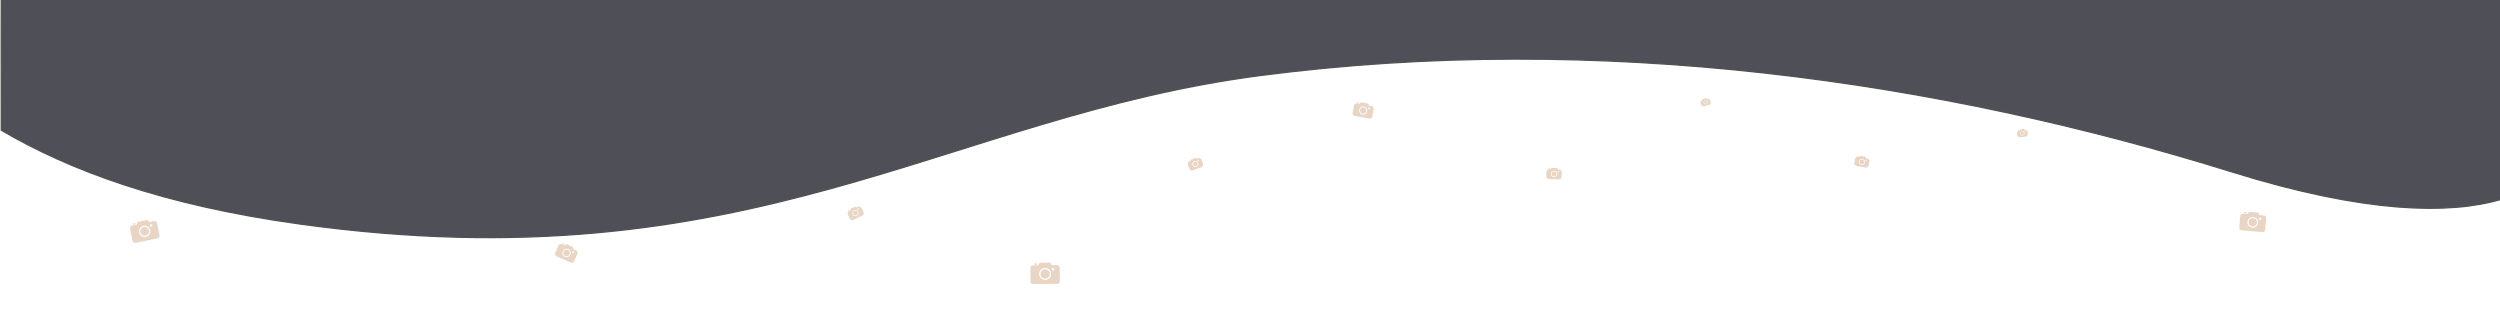 <svg xmlns="http://www.w3.org/2000/svg" width="1920" height="243" viewBox="0 0 1920 243">
  <defs>
    <style>
      .cls-1 {
        fill: #4e4f57;
        stroke: #525151;
        stroke-width: 1px;
      }

      .cls-1, .cls-2 {
        fill-rule: evenodd;
      }

      .cls-2 {
        fill: #e8d5c4;
      }
    </style>
  </defs>
  <path id="Forma_5" data-name="Forma 5" class="cls-1" d="M1,0S0.875,31.749,1,100c52.213,30.641,123.277,57.354,229,72C576.482,220,726.064,89.566,968,58c260.48-33.986,521.52,4,746,74,103.02,32.123,167.4,32.657,206.96,21.125,0.39-77.6-.22-137.974.04-153.125C1831.48-.25,1083.34-0.516,1,0Z"/>
  <path id="Camara_1_copia" data-name="Camara_1 copia" class="cls-2" d="M102.269,171.645l1.341-.274a0.31,0.31,0,0,1,.366.242l0.072,0.352a0.31,0.31,0,0,1-.242.366l-1.341.274a0.31,0.31,0,0,1-.365-0.242l-0.072-.352A0.31,0.31,0,0,1,102.269,171.645Zm-0.821,1.622,16.783-3.428a2,2,0,0,1,2.36,1.559l1.9,9.31a2,2,0,0,1-1.559,2.36L104.15,186.5a2,2,0,0,1-2.359-1.559l-1.9-9.31A2,2,0,0,1,101.448,173.267Zm3.507-.716,0.621-1.7a0.935,0.935,0,0,1,.6-0.486c0.424-.1,6.629-1.354,6.629-1.354a0.888,0.888,0,0,1,.758.3c0.37,0.376,1.134,1.252,1.134,1.252Zm10.929-.249a0.957,0.957,0,1,1-.746,1.129A0.957,0.957,0,0,1,115.884,172.3Zm-5.655,1.155a4.325,4.325,0,1,1-3.373,5.1A4.325,4.325,0,0,1,110.229,173.457Zm0.19,0.931a3.368,3.368,0,1,1-2.626,3.974A3.368,3.368,0,0,1,110.419,174.388Z"/>
  <path id="Camara_2_copia" data-name="Camara_2 copia" class="cls-2" d="M432.361,186.774l0.8,0.348a0.309,0.309,0,0,1,.16.408l-0.045.1a0.309,0.309,0,0,1-.408.16l-0.8-.348a0.311,0.311,0,0,1-.16-0.408l0.046-.1A0.309,0.309,0,0,1,432.361,186.774Zm-0.816.81,10.865,4.731a2,2,0,0,1,1.035,2.632L441,200.567a2,2,0,0,1-2.632,1.035L427.5,196.871a2,2,0,0,1-1.035-2.633l2.447-5.619A2,2,0,0,1,431.545,187.584Zm2,0.872,1.115-.777a0.7,0.7,0,0,1,.577-0.04c0.3,0.122,4.653,2.026,4.653,2.026a0.665,0.665,0,0,1,.336.511c0.065,0.39.157,1.258,0.157,1.258Zm6.817,4.559a0.718,0.718,0,1,1-.945.372A0.717,0.717,0,0,1,440.365,193.015Zm-3.97-1.729a3.245,3.245,0,1,1-4.27,1.68A3.244,3.244,0,0,1,436.4,191.286Zm-0.284.653a2.527,2.527,0,1,1-3.326,1.308A2.527,2.527,0,0,1,436.111,191.939Z"/>
  <path id="Camara_3_copia" data-name="Camara_3 copia" class="cls-2" d="M651.571,161.547l0.5-.243a0.271,0.271,0,1,1,.236.488l-0.5.243A0.271,0.271,0,0,1,651.571,161.547Zm0.494,0.637,6.93-3.351a2,2,0,0,1,2.671.93l1.513,3.128a2,2,0,0,1-.93,2.671l-6.929,3.351a2,2,0,0,1-2.672-.929l-1.512-3.129A2,2,0,0,1,652.065,162.184Zm0.98-.474,0.1-1a0.516,0.516,0,0,1,.254-0.342c0.214-.111,3.372-1.631,3.372-1.631a0.493,0.493,0,0,1,.448.058c0.25,0.151.779,0.517,0.779,0.517Zm5.83-1.624a0.53,0.53,0,1,1-.246.708A0.531,0.531,0,0,1,658.875,160.086ZM656,161.477a2.394,2.394,0,1,1-1.114,3.2A2.395,2.395,0,0,1,656,161.477Zm0.229,0.473a1.865,1.865,0,1,1-.867,2.491A1.864,1.864,0,0,1,656.228,161.95Z"/>
  <path id="Camara_4_copia" data-name="Camara_4 copia" class="cls-2" d="M794.588,202.3l1.573-.019a0.272,0.272,0,0,1,.274.268l0.006,0.5a0.271,0.271,0,0,1-.268.274l-1.572.019a0.271,0.271,0,0,1-.275-0.268l-0.006-.5A0.271,0.271,0,0,1,794.588,202.3Zm-1.252,1.53,18.476-.22a2,2,0,0,1,2.023,1.976l0.124,10.363a2,2,0,0,1-1.976,2.024l-18.476.22a2,2,0,0,1-2.023-1.976l-0.124-10.363A2,2,0,0,1,793.336,203.832Zm3.935-.046,0.99-1.654a0.993,0.993,0,0,1,.722-0.387c0.463-.019,7.2-0.086,7.2-0.086a0.944,0.944,0,0,1,.732.465c0.31,0.467.933,1.535,0.933,1.535Zm11.467,1.931a1.018,1.018,0,1,1-1.006,1.03A1.017,1.017,0,0,1,808.738,205.717Zm-6.139.073a4.6,4.6,0,1,1-4.546,4.656A4.6,4.6,0,0,1,802.6,205.79Zm0.012,1.01a3.583,3.583,0,1,1-3.54,3.625A3.582,3.582,0,0,1,802.611,206.8Z"/>
  <path id="Camara_5_copia" data-name="Camara_5 copia" class="cls-2" d="M912.943,123.531l0.5-.194a0.261,0.261,0,1,1,.188.488l-0.5.193A0.261,0.261,0,1,1,912.943,123.531Zm0.492,0.625,6.788-2.617a2,2,0,0,1,2.585,1.147l1.153,2.99a2,2,0,0,1-1.146,2.586l-6.788,2.617a2,2,0,0,1-2.586-1.147l-1.153-2.991A2,2,0,0,1,913.435,124.156Zm0.912-.352,0.176-.95a0.5,0.5,0,0,1,.272-0.309c0.214-.089,3.369-1.3,3.369-1.3a0.474,0.474,0,0,1,.425.09c0.228,0.166.708,0.559,0.708,0.559Zm5.729-1.1a0.511,0.511,0,1,1-.293.661A0.511,0.511,0,0,1,920.076,122.707Zm-2.874,1.108a2.308,2.308,0,1,1-1.323,2.984A2.309,2.309,0,0,1,917.2,123.815Zm0.182,0.473a1.8,1.8,0,1,1-1.03,2.323A1.8,1.8,0,0,1,917.384,124.288Z"/>
  <path id="Camara_6_copia" data-name="Camara_6 copia" class="cls-2" d="M1042.65,78.462l0.91,0.16a0.258,0.258,0,0,1,.21.3l-0.03.186a0.262,0.262,0,0,1-.3.212l-0.91-.16a0.258,0.258,0,0,1-.21-0.3l0.03-.185A0.262,0.262,0,0,1,1042.65,78.462Zm-0.48.965,11.16,1.974a2.006,2.006,0,0,1,1.63,2.318l-1.01,5.713a2.005,2.005,0,0,1-2.32,1.621l-11.17-1.973a2.006,2.006,0,0,1-1.62-2.318l1.01-5.713A2,2,0,0,1,1042.17,79.427Zm2.02,0.357,0.87-.983a0.685,0.685,0,0,1,.54-0.168c0.31,0.046,4.83.855,4.83,0.855a0.645,0.645,0,0,1,.43.4c0.15,0.353.43,1.148,0.43,1.148Zm7.44,2.749a0.695,0.695,0,1,1-.24,1.368A0.695,0.695,0,0,1,1051.63,82.532Zm-4.12-.729a3.14,3.14,0,1,1-3.64,2.545A3.143,3.143,0,0,1,1047.51,81.8Zm-0.12.679a2.445,2.445,0,1,1-2.84,1.982A2.447,2.447,0,0,1,1047.39,82.482Z"/>
  <path id="Camara_7_copia" data-name="Camara_7 copia" class="cls-2" d="M1189.57,129.089l0.76,0.036a0.172,0.172,0,0,1,.16.185V129.5a0.184,0.184,0,0,1-.19.169l-0.75-.037a0.174,0.174,0,0,1-.17-0.185l0.01-.192A0.168,0.168,0,0,1,1189.57,129.089Zm0.21,0.805,7.78,0.376a2,2,0,0,1,1.9,2.094l-0.17,3.528a2,2,0,0,1-2.09,1.9l-7.78-.376a2,2,0,0,1-1.9-2.094l0.17-3.528A2,2,0,0,1,1189.78,129.894Zm1.11,0.054,0.57-.834a0.528,0.528,0,0,1,.39-0.18c0.25,0,3.77.182,3.77,0.182a0.5,0.5,0,0,1,.37.266c0.15,0.255.44,0.834,0.44,0.834Zm5.95,1.373a0.534,0.534,0,1,1-.56.507A0.527,0.527,0,0,1,1196.84,131.321Zm-3.22-.156a2.413,2.413,0,1,1-2.53,2.293A2.407,2.407,0,0,1,1193.62,131.165Zm-0.03.529a1.879,1.879,0,1,1-1.96,1.786A1.88,1.88,0,0,1,1193.59,131.694Z"/>
  <path id="Camara_8_copia" data-name="Camara_8 copia" class="cls-2" d="M1306.73,76.534l0.35-.089a0.183,0.183,0,0,1,.22.128,0.185,0.185,0,0,1-.13.215l-0.36.089a0.172,0.172,0,0,1-.21-0.128A0.177,0.177,0,0,1,1306.73,76.534Zm0.9,0.3,3.53-.887a2,2,0,0,1,2.43,1.452l0.21,0.853a2,2,0,0,1-1.45,2.427l-3.53.887a1.993,1.993,0,0,1-2.42-1.452l-0.22-.853A2,2,0,0,1,1307.63,76.837Zm0.02,0,0.2-.625a0.317,0.317,0,0,1,.2-0.185c0.16-.043,2.38-0.6,2.38-0.6a0.307,0.307,0,0,1,.27.1c0.14,0.13.43,0.434,0.43,0.434Zm3.94-.267a0.346,0.346,0,1,1-.25.42A0.345,0.345,0,0,1,1311.59,76.567Zm-2.02.509a1.563,1.563,0,1,1-1.14,1.9A1.559,1.559,0,0,1,1309.57,77.075Zm0.08,0.333a1.218,1.218,0,1,1-.88,1.477A1.224,1.224,0,0,1,1309.65,77.408Z"/>
  <path id="Camara_9_copia" data-name="Camara_9 copia" class="cls-2" d="M1426.78,119.653l0.68,0.117a0.182,0.182,0,0,1,.15.2l-0.03.158a0.177,0.177,0,0,1-.2.144l-0.68-.116a0.175,0.175,0,0,1-.15-0.2l0.03-.158A0.174,0.174,0,0,1,1426.78,119.653Zm0.21,0.795,7,1.194a1.993,1.993,0,0,1,1.63,2.308L1435.1,127a2,2,0,0,1-2.31,1.635l-6.99-1.194a1.992,1.992,0,0,1-1.63-2.308l0.52-3.046A2,2,0,0,1,1426.99,120.448Zm0.92,0.157,0.63-.715a0.489,0.489,0,0,1,.38-0.124c0.23,0.032,3.51.6,3.51,0.6a0.465,0.465,0,0,1,.31.29c0.11,0.255.32,0.829,0.32,0.829Zm5.4,1.956a0.5,0.5,0,0,1-.17.991A0.5,0.5,0,0,1,1433.31,122.561Zm-2.99-.51a2.271,2.271,0,1,1-2.62,1.857A2.272,2.272,0,0,1,1430.32,122.051Zm-0.08.492a1.769,1.769,0,1,1-2.05,1.446A1.762,1.762,0,0,1,1430.24,122.543Z"/>
  <path id="Camara_10_copia" data-name="Camara_10 copia" class="cls-2" d="M1549.95,99.793l0.42-.058a0.185,0.185,0,0,1,.2.151v0.026a0.185,0.185,0,0,1-.15.2l-0.42.058a0.185,0.185,0,0,1-.2-0.151V99.993A0.177,0.177,0,0,1,1549.95,99.793Zm0.8,0.447,4.17-.583a2.008,2.008,0,0,1,2.26,1.7l0.17,1.234a2,2,0,0,1-1.71,2.258l-4.17.583a1.992,1.992,0,0,1-2.25-1.7l-0.18-1.235A2,2,0,0,1,1550.75,100.24Zm0.16-.023,0.29-.645a0.342,0.342,0,0,1,.24-0.174c0.17-.028,2.6-0.364,2.6-0.364a0.346,0.346,0,0,1,.29.134c0.13,0.155.41,0.513,0.41,0.513Zm4.25,0.169a0.374,0.374,0,0,1,.42.317,0.368,0.368,0,0,1-.32.419A0.371,0.371,0,1,1,1555.16,100.386Zm-2.22.311a1.68,1.68,0,1,1-1.43,1.9A1.668,1.668,0,0,1,1552.94,100.7Zm0.05,0.365a1.308,1.308,0,1,1-1.12,1.477A1.314,1.314,0,0,1,1552.99,101.062Z"/>
  <path id="Camara_11_copia" data-name="Camara_11 copia" class="cls-2" d="M1723.65,162.83l1.53,0.135a0.174,0.174,0,0,1,.16.192l-0.05.572a0.181,0.181,0,0,1-.19.161l-1.53-.136a0.181,0.181,0,0,1-.16-0.192l0.05-.571A0.18,0.18,0,0,1,1723.65,162.83Zm-0.96,1.269,15.95,1.419a2,2,0,0,1,1.82,2.169l-0.78,8.757a2,2,0,0,1-2.17,1.815l-15.95-1.419a2,2,0,0,1-1.82-2.169l0.78-8.757A2,2,0,0,1,1722.69,164.1Zm3.27,0.291,1.03-1.376a0.875,0.875,0,0,1,.67-0.279c0.41,0.025,6.39.568,6.39,0.568a0.83,0.83,0,0,1,.6.477c0.24,0.442.69,1.444,0.69,1.444Zm9.99,2.737a0.907,0.907,0,1,1-.98.823A0.9,0.9,0,0,1,1735.95,167.127Zm-5.45-.484a4.1,4.1,0,1,1-4.44,3.718A4.094,4.094,0,0,1,1730.5,166.643Zm-0.08.9a3.19,3.19,0,1,1-3.46,2.9A3.188,3.188,0,0,1,1730.42,167.539Z"/>
</svg>
